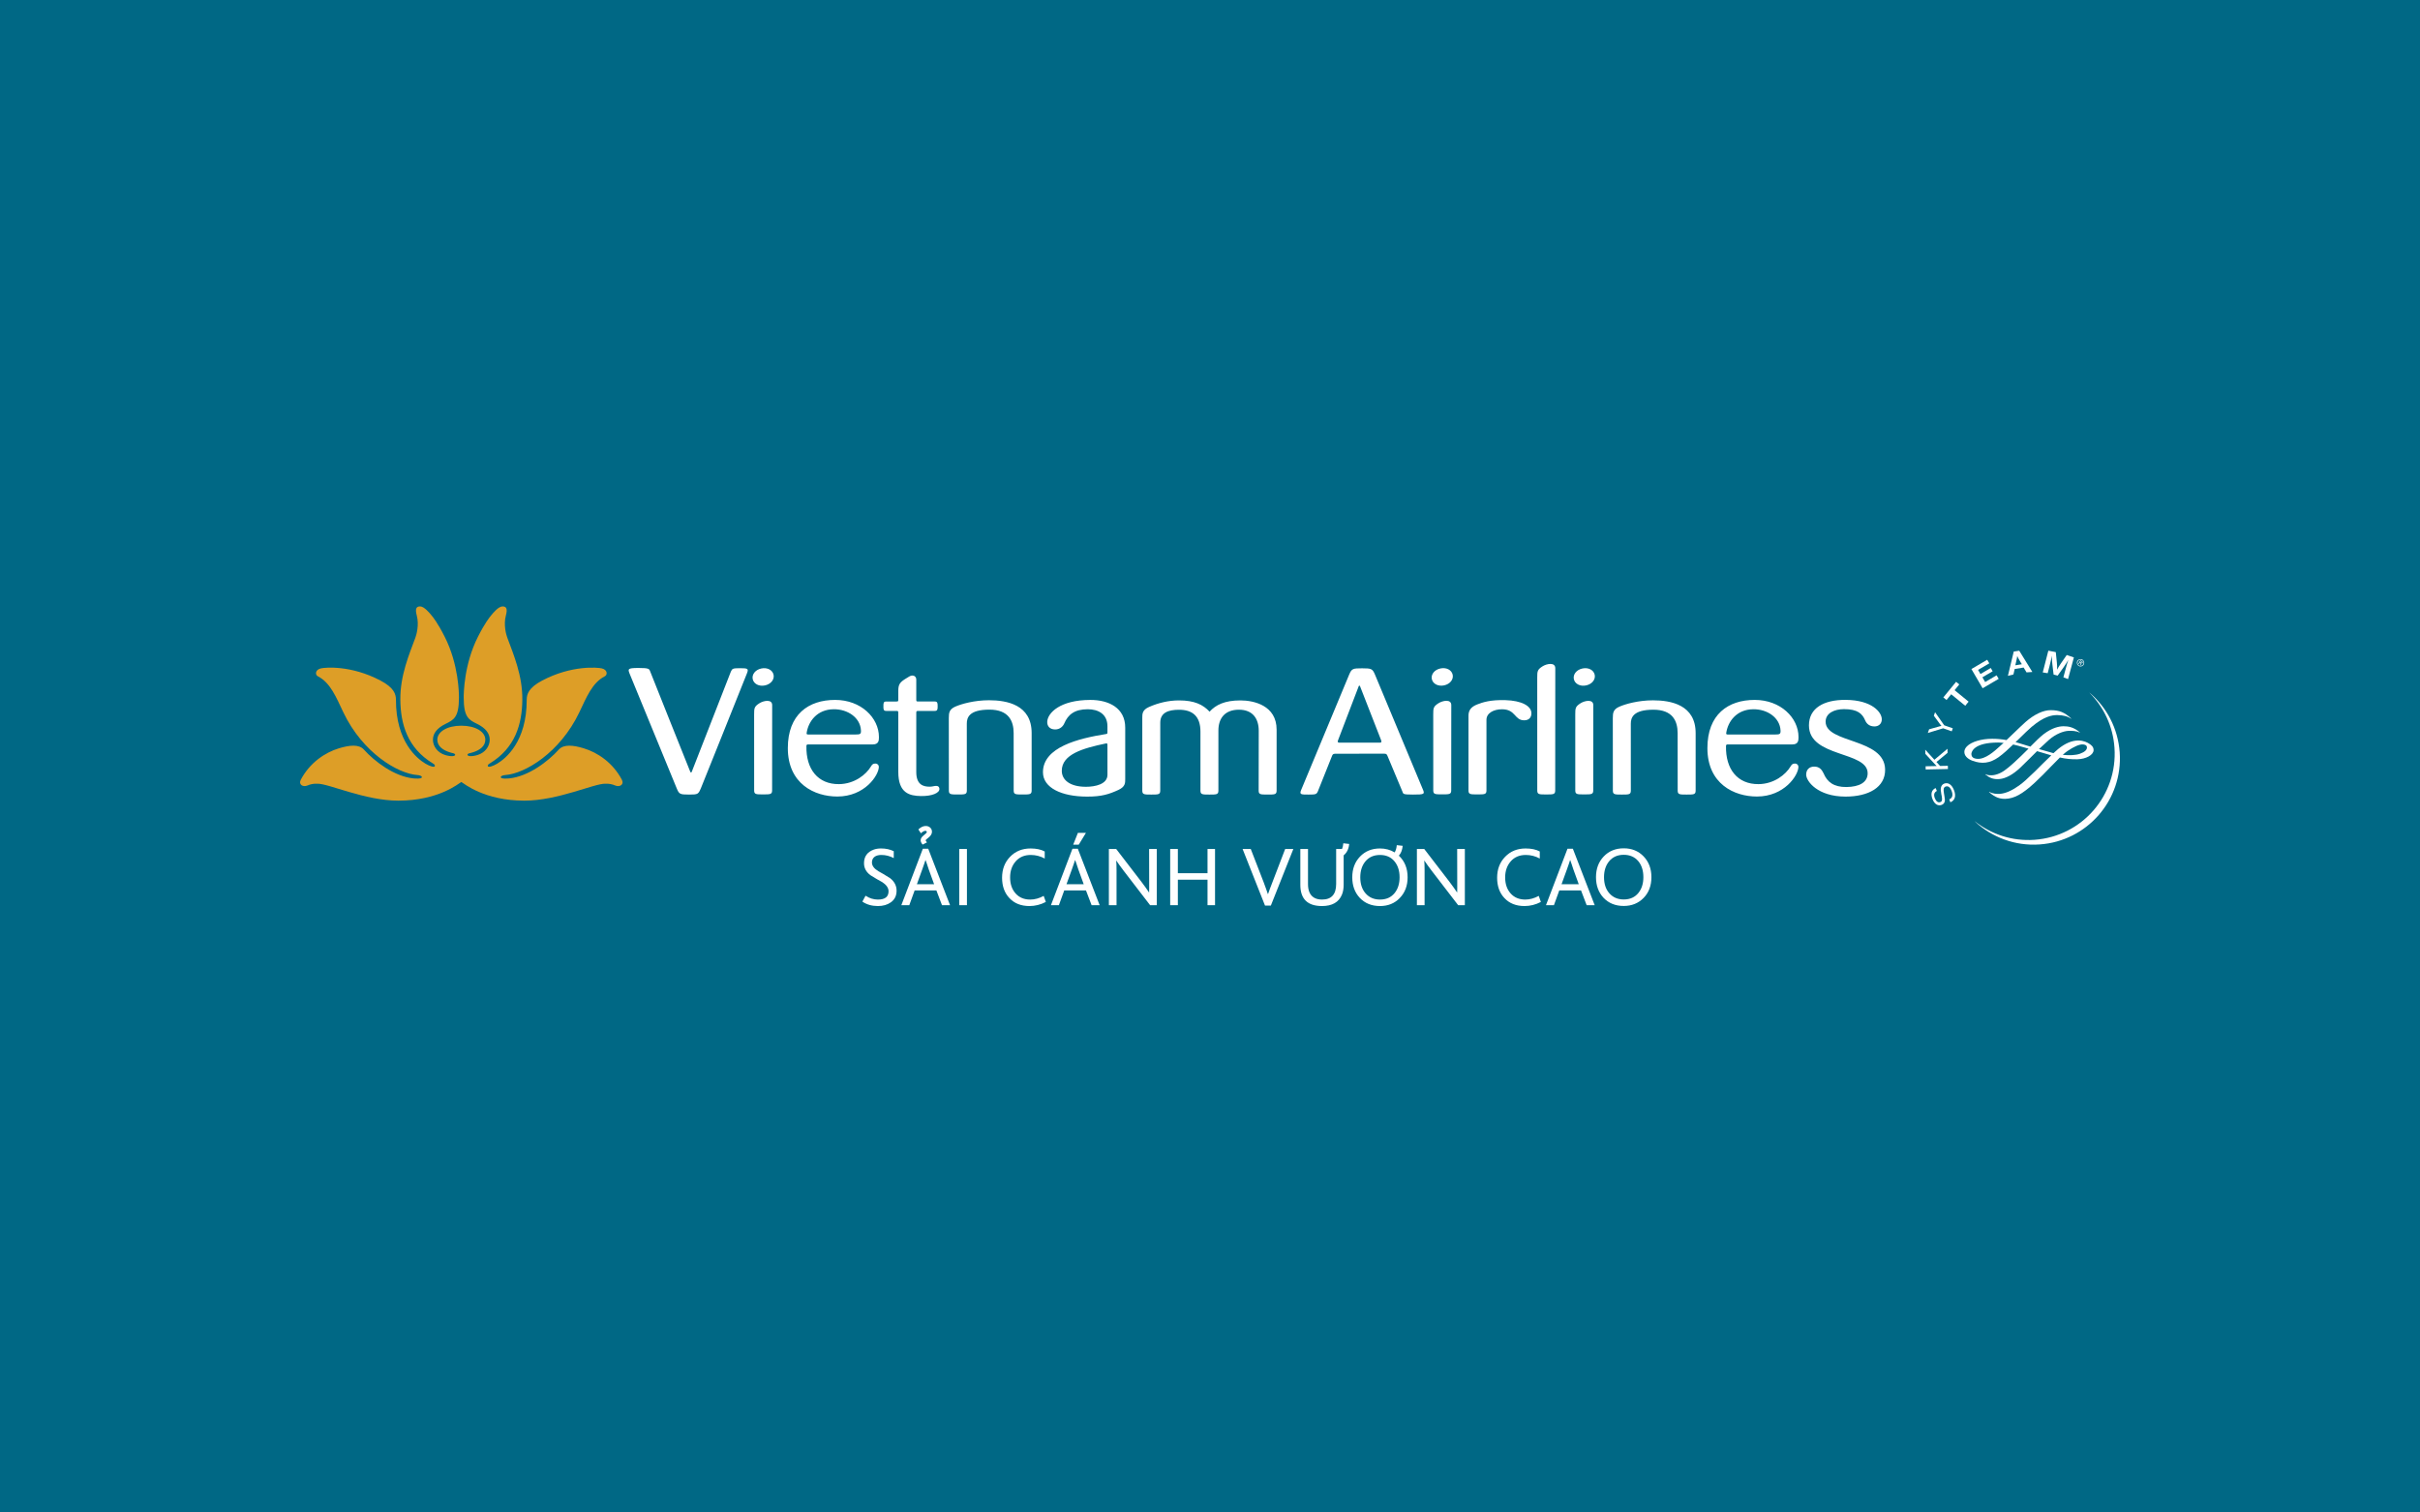 <?xml version="1.0" encoding="UTF-8" standalone="no"?>
<!DOCTYPE svg PUBLIC "-//W3C//DTD SVG 1.1//EN" "http://www.w3.org/Graphics/SVG/1.1/DTD/svg11.dtd">
<svg xmlns="http://www.w3.org/2000/svg" xmlns:xlink="http://www.w3.org/1999/xlink" version="1.1" width="1133.86pt" height="708.661pt" viewBox="0 0 1133.86 708.661">
<rect x="0" y="0" width="1133.86" height="708.661" fill="#333333" stroke="none"/>
<g enable-background="new">
<g id="Layer-1" data-name="Layer 1">
<path transform="matrix(1,0,0,-1,0,708.661)" d="M 0 0 L 1133.858 0 L 1133.858 708.662 L 0 708.662 Z " fill="#006885"/>
<clipPath id="cp3">
<path transform="matrix(1,0,0,-1,0,708.661)" d="M 0 708.661 L 1133.858 708.661 L 1133.858 0 L 0 0 Z "/>
</clipPath>
<g clip-path="url(#cp3)">
<path transform="matrix(1,0,0,-1,216.153,366.395)" d="M 0 0 C -1.312 -.748 -10.745 -8.741 -29.513 -8.741 C -45.321 -8.754 -62.212 -.65 -67.511 -.809 C -69.377 -.728 -70.872 -1.109 -72.043 -1.625 C -74.258 -2.552 -76.415 -1.194 -75.213 1.077 C -71.051 8.941 -63.987 13.785 -57.311 15.797 C -52.434 17.272 -47.979 17.768 -45.676 15.199 C -40.591 9.563 -31.411 2.605 -22.49 1.687 C -21.767 1.617 -18.527 1.341 -18.491 2.26 C -18.455 2.82 -19.56 3.187 -20.682 3.264 C -29.789 3.926 -46.224 13.68 -55.25 32.569 C -58.636 39.656 -61.321 46.529 -67.23 49.528 C -68.535 50.154 -68.576 52.568 -65.824 53.223 C -63.906 53.678 -51.783 54.848 -37.917 47.545 C -31.549 44.196 -30.659 41.192 -30.635 38.567 C -30.691 18.771 -20.678 10.912 -16.809 8.592 C -14.646 7.308 -12.631 6.755 -12.415 7.429 C -12.245 7.994 -12.813 8.38 -13.31 8.681 C -25.314 15.968 -28.484 27.181 -28.578 38.604 C -28.672 49.898 -24.485 59.672 -21.515 67.678 C -21.084 68.812 -19.682 73.587 -20.877 78.001 C -21.763 81.297 -21.039 82.256 -19.304 82.256 C -17.402 82.256 -14.87 79.179 -14.017 78.122 C -13.334 77.326 -11.123 74.632 -7.782 68.023 C -1.166 54.945 -1.117 41.278 -1.117 39.604 C -1.117 30.212 -3.54 29.127 -7.49 27.181 C -11.428 25.233 -13.302 22.722 -13.306 19.808 C -13.31 16.817 -11.229 13.708 -7.49 12.61 C -4.58 11.762 -2.743 12.078 -2.897 12.834 C -3.02 13.432 -4.304 13.578 -4.678 13.68 C -8.624 14.753 -11.245 16.776 -11.245 19.808 C -11.245 23.6 -6.575 26.376 -.004 26.376 C 6.567 26.376 11.237 23.6 11.237 19.808 C 11.237 16.772 8.62 14.748 4.674 13.676 C 4.3 13.578 3.016 13.432 2.894 12.834 C 2.739 12.078 4.58 11.757 7.486 12.61 C 11.225 13.7 13.306 16.817 13.302 19.808 C 13.298 22.718 11.424 25.229 7.481 27.181 C 3.54 29.127 1.113 30.212 1.113 39.6 C 1.113 41.274 1.166 54.945 7.774 68.023 C 11.115 74.627 13.334 77.326 14.013 78.118 C 14.866 79.179 17.398 82.256 19.296 82.256 C 21.035 82.256 21.759 81.297 20.869 78.001 C 19.674 73.587 21.076 68.808 21.515 67.678 C 24.478 59.664 28.672 49.894 28.574 38.604 C 28.484 27.181 25.307 15.964 13.306 8.677 C 12.806 8.38 12.236 7.99 12.416 7.429 C 12.627 6.75 14.639 7.299 16.797 8.592 C 20.674 10.912 30.687 18.771 30.631 38.567 C 30.655 41.192 31.545 44.196 37.909 47.545 C 51.779 54.844 63.906 53.674 65.825 53.223 C 68.572 52.568 68.527 50.15 67.227 49.524 C 61.317 46.529 58.632 39.656 55.246 32.569 C 46.216 13.68 29.785 3.922 20.674 3.264 C 19.552 3.187 18.45 2.816 18.487 2.252 C 18.523 1.341 21.763 1.613 22.486 1.687 C 31.402 2.602 40.583 9.563 45.667 15.199 C 47.976 17.76 52.43 17.272 57.307 15.797 C 63.987 13.785 71.047 8.941 75.204 1.073 C 76.407 -1.199 74.258 -2.552 72.038 -1.625 C 70.868 -1.113 69.368 -.735 67.503 -.809 C 62.208 -.654 45.322 -8.754 29.505 -8.745 C 10.737 -8.745 1.312 -.748 0 0 " fill="#dd9e27"/>
<path transform="matrix(1,0,0,-1,979.09,324.601)" d="M 0 0 L -.04 -.024 C 6.563 -6.686 10.929 -15.654 11.623 -25.741 C 13.172 -48.017 -3.604 -67.313 -25.854 -68.881 C -36.332 -69.621 -46.13 -66.288 -53.763 -60.253 L -53.795 -60.29 C -45.882 -67.662 -35.056 -71.876 -23.433 -71.056 C -1.154 -69.499 15.618 -50.187 14.074 -27.937 C 13.273 -16.662 7.949 -6.783 0 0 " fill="#ffffff"/>
<path transform="matrix(1,0,0,-1,907.479,370.587)" d="M 0 0 C -1.288 -.715 -1.572 -1.779 -.918 -3.454 C -.309 -4.966 .646 -5.637 1.658 -5.214 C 2.476 -4.9 2.613 -4.193 2.284 -2.361 L 2.13 -1.662 C 1.805 .135 1.748 .902 1.959 1.675 C 2.175 2.549 2.67 3.113 3.422 3.418 C 5.255 4.146 6.982 3.004 8.011 .455 C 9.124 -2.324 8.53 -4.417 6.349 -5.323 L 5.812 -3.962 C 7.328 -3.32 7.701 -1.91 6.885 .114 C 6.227 1.76 5.198 2.496 4.085 2.036 C 3.194 1.691 2.995 .87 3.32 -1.004 L 3.446 -1.779 L 3.564 -2.487 C 3.8 -3.86 3.828 -4.36 3.698 -4.945 C 3.523 -5.686 3.053 -6.226 2.288 -6.526 C .569 -7.218 -1.089 -6.197 -2.012 -3.885 C -3.007 -1.369 -2.475 .496 -.557 1.357 L 0 0 " fill="#ffffff"/>
<path transform="matrix(1,0,0,-1,906.334,355.976)" d="M 0 0 L 6.132 5.142 L 6.173 3.239 L .971 -1.053 L 2.661 -2.905 L 6.312 -2.832 L 6.344 -4.336 L -4.076 -4.56 L -4.117 -3.056 L -.017 -2.971 L 1.076 -2.971 L .731 -2.593 L .361 -2.23 L -4.231 2.747 L -4.288 4.73 Z " fill="#ffffff"/>
<path transform="matrix(1,0,0,-1,910.942,339.837)" d="M 0 0 L 4.015 -1.406 L 3.527 -2.813 L -.492 -1.406 L -7.686 -3.585 L -7.08 -1.87 L -2.605 -.614 L -2.061 -.455 C -1.837 -.387 -1.703 -.37 -1.313 -.272 C -1.658 .138 -1.74 .239 -2.113 .739 L -4.865 4.49 L -4.288 6.128 L 0 0 " fill="#ffffff"/>
<path transform="matrix(1,0,0,-1,917.995,320.683)" d="M 0 0 L -2.202 -2.694 L 4.369 -8.071 L 2.801 -10.002 L -3.787 -4.617 L -5.97 -7.308 L -7.465 -6.08 L -1.495 1.227 Z " fill="#ffffff"/>
<path transform="matrix(1,0,0,-1,932.061,310.807)" d="M 0 0 L -5.255 -3.076 L -4.142 -5.003 L .69 -2.174 L 1.576 -3.714 L -3.227 -6.526 L -1.947 -8.758 L 3.418 -5.608 L 4.397 -7.267 L -3.13 -11.672 L -8.384 -2.666 L -.976 1.679 Z " fill="#ffffff"/>
<path transform="matrix(1,0,0,-1,952.233,314.849)" d="M 0 0 L -2.728 -.187 L -4.081 2.073 L -8.283 1.39 L -8.864 -1.166 L -11.457 -1.82 L -8.722 9.563 L -6.149 9.965 Z M -5.966 5.356 C -6.539 6.312 -6.755 6.738 -7.084 7.49 C -7.182 6.734 -7.263 6.189 -7.527 5.121 L -7.966 3.13 L -4.93 3.617 L -5.966 5.356 " fill="#ffffff"/>
<path transform="matrix(1,0,0,-1,968.963,318.19)" d="M 0 0 L -2.19 .829 L -1.354 3.946 C -1.272 4.291 -1.13 4.795 -.943 5.434 C -.769 6.084 -.614 6.592 -.517 6.97 C -.37 7.384 -.236 7.814 -.094 8.274 L .138 9.014 C -.472 7.94 -.716 7.587 -1.284 6.742 C -1.512 6.36 -1.735 6.039 -1.923 5.779 L -4.873 1.63 L -6.779 2.134 L -7.372 7.12 C -7.421 7.372 -7.434 7.733 -7.47 8.226 C -7.507 8.88 -7.531 9.38 -7.555 9.725 C -7.563 9.997 -7.563 10.408 -7.555 10.98 L -7.819 9.725 C -8.128 8.348 -8.267 7.758 -8.677 6.12 L -9.547 2.764 L -11.859 3.129 L -9.242 13.317 L -5.747 12.647 L -5.251 7.814 C -5.125 6.686 -5.101 5.738 -5.142 4.397 C -4.747 5.161 -4.613 5.417 -4.157 6.12 C -3.849 6.6 -3.589 6.986 -3.349 7.368 L -.614 11.294 L 2.723 10.164 L 0 0 " fill="#ffffff"/>
<path transform="matrix(1,0,0,-1,949.053,338.271)" d="M 0 0 C -1.264 -1.118 -3.771 -3.52 -6.186 -5.849 L -8.937 -8.481 C -11.164 -8.067 -13.358 -7.88 -15.65 -7.88 C -20.723 -7.88 -25.376 -9.274 -27.497 -11.452 C -28.294 -12.281 -28.708 -13.18 -28.684 -14.123 C -28.631 -16.594 -25.818 -17.829 -24.965 -18.146 C -20.454 -19.833 -16.679 -19.341 -12.7 -16.545 C -10.514 -15.013 -7.868 -12.563 -5.808 -10.563 C -4.198 -10.933 -2.382 -11.412 -.423 -11.989 L 1.382 -12.509 C -.963 -14.817 -3.361 -17.248 -5.58 -19.207 L -5.751 -19.353 C -8.852 -22.088 -11.087 -24.051 -14.33 -24.782 C -16.594 -25.278 -18.207 -24.799 -18.735 -24.485 C -18.792 -24.49 -18.861 -24.583 -18.861 -24.583 C -16.991 -26.124 -15.224 -26.997 -12.172 -26.741 C -9.262 -26.481 -5.921 -24.656 -2.491 -21.437 L 2.138 -16.902 L 5.381 -13.68 C 5.381 -13.7 11.944 -15.61 11.944 -15.61 C 12.001 -15.618 12.058 -15.639 12.058 -15.639 C 12.001 -15.639 7.998 -19.585 7.998 -19.585 L 4.52 -23.063 C .951 -26.514 -.996 -28.314 -3.076 -29.802 C -6.531 -32.244 -9.481 -33.508 -12.082 -33.683 C -13.424 -33.772 -15.378 -33.679 -16.991 -32.74 C -17.064 -32.72 -17.162 -32.801 -17.162 -32.801 C -15.415 -34.316 -13.236 -36.117 -9.526 -36.027 C -5.328 -35.886 -1.593 -33.878 4.202 -28.554 C 6.848 -26.124 9.478 -23.425 11.781 -21.011 L 16.09 -16.646 C 18.935 -17.28 21.462 -17.545 24.262 -17.479 C 28.351 -17.382 31.838 -15.443 31.878 -13.204 C 31.919 -11.55 30.558 -10.66 29.744 -10.136 C 29.082 -9.697 27.253 -8.681 24.733 -8.681 C 21.669 -8.681 18.479 -10.038 15.236 -12.7 L 13.078 -14.614 C 13.103 -14.603 12.294 -14.403 12.294 -14.403 L 6.295 -12.7 C 8.079 -11.055 9.579 -9.64 10.92 -8.429 C 14.22 -5.511 17.829 -4.3 19.958 -4.17 C 21.507 -4.061 24.201 -4.202 25.307 -4.991 C 25.355 -4.991 25.429 -4.86 25.429 -4.86 C 22.474 -2.341 19.918 -2.008 17.82 -2.008 C 15.752 -2.008 12.415 -2.662 8.331 -5.824 C 6.677 -7.112 4.52 -9.274 2.252 -11.554 L -.78 -10.623 L -1.512 -10.4 L -4.702 -9.425 C -4.625 -9.425 -2.877 -7.714 -2.877 -7.714 C -.728 -5.601 1.292 -3.617 2.882 -2.26 C 8.64 2.576 12.257 3.206 14.769 3.23 C 17.524 3.23 19.719 2.662 21.291 1.528 C 21.324 1.532 21.393 1.634 21.393 1.634 C 18.174 4.563 15.846 5.507 11.843 5.535 C 8.323 5.563 4.104 3.593 0 0 M -22.608 -17.28 C -24.478 -17.146 -25.38 -16.406 -25.38 -14.956 C -25.38 -14.772 -25.254 -10.196 -14.805 -9.685 C -13.61 -9.615 -12.298 -9.579 -10.258 -9.818 C -10.347 -9.818 -11.444 -10.818 -11.444 -10.818 L -12.099 -11.428 C -14.61 -13.716 -18.845 -17.545 -22.608 -17.28 M 19.674 -13.586 C 22.677 -11.546 25.181 -10.465 26.741 -10.518 C 27.659 -10.551 28.757 -10.818 28.757 -11.965 C 28.757 -13.135 27.644 -14.103 25.469 -14.891 C 23.563 -15.577 20.633 -15.756 17.438 -15.402 C 18.316 -14.603 19.052 -13.984 19.674 -13.586 " fill="#ffffff"/>
<path transform="matrix(1,0,0,-1,948.011,354.102)" d="M 0 0 L 0 -3.088 Z " fill="#ffffff"/>
<path transform="matrix(1,0,0,-1,973.236,309.861)" d="M 0 0 C .382 .862 1.377 1.265 2.251 .895 C 3.137 .513 3.531 -.479 3.153 -1.357 C 2.796 -2.235 1.787 -2.629 .91 -2.247 C .032 -1.857 -.37 -.878 0 0 M 2.856 -1.373 C 3.242 -.67 2.971 .208 2.279 .573 C 1.593 .959 .698 .736 .316 .021 C -.073 -.679 .198 -1.557 .897 -1.954 C 1.572 -2.316 2.475 -2.08 2.856 -1.373 M 1.849 -1.882 L 1.572 -1.727 L 1.499 -.699 L 1.223 -.549 L .8 -1.309 L .576 -1.179 L 1.482 .46 L 2.194 .062 C 2.486 -.102 2.738 -.337 2.539 -.679 C 2.36 -1.008 2.072 -1.008 1.771 -.857 Z M 1.629 -.476 C 1.824 -.589 2.166 -.82 2.312 -.553 C 2.397 -.394 2.194 -.231 2.02 -.142 L 1.58 .102 L 1.353 -.325 L 1.629 -.476 " fill="#ffffff"/>
<path transform="matrix(1,0,0,-1,419.901,328.685)" d="M 0 0 C -1.971 -.032 -4.653 -.004 -4.653 -.004 C -5.981 -.004 -5.99 -.739 -5.99 -2.235 C -5.99 -3.666 -5.99 -4.414 -4.657 -4.414 L 0 -4.414 C .96 -4.409 .996 -4.516 .984 -5.515 C .96 -7.62 .984 -33.012 .984 -33.012 C .984 -43.021 6.336 -44.217 11.636 -44.298 C 16.87 -44.371 20.309 -42.822 20.247 -40.974 C 20.211 -39.9 19.5 -39.417 18.284 -39.555 C 17.427 -39.652 16.825 -39.913 15.68 -39.913 C 12.903 -39.913 9.408 -39.165 9.408 -33.081 L 9.408 -5.601 C 9.4 -4.54 9.408 -4.409 10.465 -4.414 L 18.049 -4.414 C 19.378 -4.414 19.422 -3.666 19.422 -2.235 C 19.422 -.764 19.378 .004 18.049 .004 L 10.425 .004 C 9.404 .004 9.417 .102 9.408 .991 L 9.408 10.237 C 9.408 11.721 8.283 12.245 7.377 12.168 C 6.714 12.11 5.926 11.68 4.057 10.457 C 1.618 8.859 .984 7.844 .984 4.93 L .984 1.057 C .979 -.004 .936 .017 0 0 M -102.855 -40.636 C -101.701 -43.388 -101.438 -43.603 -97.044 -43.603 C -92.821 -43.603 -92.728 -43.432 -91.496 -40.607 C -90.27 -37.787 -74.232 2.52 -69.978 13.062 C -69.035 15.406 -69.441 15.605 -73.225 15.605 C -76.533 15.605 -76.838 15.415 -77.468 13.988 C -77.468 13.988 -95.435 -31.951 -95.82 -33.016 C -95.918 -33.313 -96.3 -33.337 -96.463 -32.976 C -97.04 -31.675 -115.279 14.118 -115.279 14.118 C -115.718 15.293 -115.828 15.711 -120.753 15.711 C -126.126 15.711 -125.769 15.199 -124.703 12.554 C -124.443 11.92 -104.006 -37.885 -102.855 -40.636 M 422.722 -30.59 C 422.722 -29.838 422.145 -29.074 421.08 -29.074 C 420.108 -29.074 419.625 -29.415 419.044 -30.423 C 416.812 -34.207 411.339 -38.641 404.056 -38.714 C 394.221 -38.803 388.544 -31.74 388.796 -20.82 C 388.796 -20.446 388.954 -20.125 389.515 -20.113 C 390.084 -20.097 404.905 -20.084 419.86 -20.113 C 422.722 -20.117 422.767 -18.219 422.767 -16.65 C 422.767 -7.604 414.342 .748 402.26 .748 C 389.723 .748 380.082 -6.092 380.082 -21.832 C 380.082 -38.58 392.6 -44.518 403.268 -44.518 C 416.162 -44.518 422.722 -34.548 422.722 -30.59 M 388.901 -14.761 C 389.645 -9.506 393.66 -3.69 401.577 -3.625 C 408.218 -3.572 414.041 -7.604 414.35 -13.537 C 414.436 -15.244 413.988 -15.455 411.956 -15.455 L 389.543 -15.455 C 388.922 -15.455 388.84 -15.175 388.901 -14.761 M -8.136 -30.59 C -8.136 -29.838 -8.717 -29.074 -9.781 -29.074 C -10.753 -29.074 -11.245 -29.415 -11.821 -30.423 C -14.053 -34.207 -19.523 -38.641 -26.802 -38.714 C -36.641 -38.803 -42.314 -31.74 -42.063 -20.82 C -42.063 -20.446 -41.912 -20.125 -41.347 -20.113 C -40.782 -20.097 -25.952 -20.084 -11.005 -20.113 C -8.14 -20.117 -8.091 -18.219 -8.091 -16.65 C -8.091 -7.604 -16.516 .748 -28.598 .748 C -41.144 .748 -50.775 -6.092 -50.775 -21.832 C -50.775 -38.58 -38.262 -44.518 -27.594 -44.518 C -14.695 -44.518 -8.136 -34.548 -8.136 -30.59 M -41.96 -14.761 C -41.213 -9.506 -37.201 -3.69 -29.28 -3.625 C -22.645 -3.572 -16.816 -7.604 -16.512 -13.537 C -16.422 -15.244 -16.877 -15.455 -18.905 -15.455 L -41.314 -15.455 C -41.94 -15.455 -42.018 -15.175 -41.96 -14.761 M 169.823 -41.754 C 169.823 -43.603 170.726 -43.587 174.029 -43.595 C 177.329 -43.603 178.239 -43.603 178.239 -41.754 L 178.239 -13.191 C 178.239 -1.837 167.584 .516 161.272 .516 C 153.896 .516 149.698 -1.593 146.829 -4.768 C 143.765 -1.431 139.668 .516 132.495 .516 C 127.558 .516 122.737 -.667 118.417 -2.581 C 115.305 -3.963 115.305 -5.8 115.305 -7.579 L 115.305 -41.754 C 115.305 -43.603 116.223 -43.603 119.515 -43.603 C 122.807 -43.603 123.717 -43.603 123.717 -41.754 L 123.729 -9.925 C 123.729 -5.178 127.537 -3.873 132.531 -3.869 C 138.75 -3.869 142.554 -6.795 142.554 -14.127 L 142.554 -41.754 C 142.554 -43.603 143.464 -43.603 146.771 -43.603 C 150.067 -43.603 150.966 -43.603 150.966 -41.754 L 150.966 -13.586 C 150.966 -7.998 153.888 -3.841 160.586 -3.841 C 167.088 -3.841 169.863 -8.083 169.863 -13.712 Z M -57.456 12.537 C -57.928 14.732 -60.374 16.064 -63.187 15.472 C -66.007 14.878 -67.698 12.672 -67.223 10.477 C -66.751 8.282 -64.305 6.945 -61.488 7.539 C -58.672 8.132 -56.985 10.339 -57.456 12.537 M 98.987 -34.329 C 98.987 -38.787 93.192 -39.957 88.908 -39.957 C 81.35 -39.957 77.586 -36.727 77.586 -32.459 C 77.586 -24.693 87.62 -21.889 98.081 -19.687 C 98.638 -19.572 98.979 -19.512 98.979 -20.304 Z M 89.352 -44.554 C 96.37 -44.603 99.935 -43.351 104.148 -41.416 C 107.307 -39.925 107.307 -38.25 107.307 -36.316 L 107.307 -12.236 C 107.307 -3.057 99.679 .756 90.937 .739 C 76.676 .703 70.999 -5.417 70.771 -9.384 C 70.649 -11.493 71.913 -13.037 74.376 -13.09 C 76.762 -13.147 78.196 -11.57 78.753 -10.262 C 80.509 -6.161 83.528 -3.625 89.758 -3.625 C 94.635 -3.625 98.995 -5.856 98.979 -11.655 L 98.979 -14.216 C 98.979 -15 98.979 -15.163 98.297 -15.244 C 85.446 -17.305 68.764 -21.34 68.764 -33.142 C 68.764 -40.481 77.57 -44.542 89.352 -44.554 M -66.552 -41.681 C -66.552 -43.525 -65.646 -43.525 -62.357 -43.525 C -59.05 -43.525 -58.14 -43.525 -58.14 -41.681 L -58.11 -1.728 C -58.074 1.211 -62.118 .472 -64.183 -.874 C -66.491 -2.378 -66.563 -3.129 -66.563 -6.043 Z M 463.342 -31.772 C 463.013 -17.024 435.479 -19.73 435.471 -9.449 C 435.467 -5.43 439.6 -3.576 444.078 -3.576 C 450.527 -3.576 452.661 -5.73 454.011 -8.872 C 454.645 -10.335 455.917 -11.68 458.371 -11.68 C 460.229 -11.68 461.793 -10.502 461.793 -8.331 C 461.793 -5.068 457.258 .679 444.871 .764 C 434.613 .833 427.668 -3.076 427.659 -11.18 C 427.647 -26.363 455.218 -23.124 455.165 -33.646 C 455.148 -37.994 451.097 -40.006 445.212 -40.067 C 439.34 -40.128 436.202 -37.746 434.508 -33.634 C 433.683 -31.964 432.589 -30.456 430.029 -30.5 C 427.729 -30.537 426.359 -32.017 426.359 -34.276 C 426.359 -37.364 431.744 -44.554 444.822 -44.554 C 455.534 -44.554 463.532 -40.237 463.342 -31.772 M 374.571 -14.862 C 374.596 -1.553 362.997 .557 354.581 .557 C 347.786 .557 341.698 -1.158 338.833 -2.422 C 336 -3.674 335.761 -5.238 335.761 -7.831 L 335.785 -41.758 C 335.785 -43.603 336.691 -43.603 339.991 -43.603 C 343.308 -43.603 344.205 -43.603 344.205 -41.758 L 344.197 -10.433 C 344.197 -7.669 345.177 -3.845 354.78 -3.845 C 363.863 -3.845 366.135 -9.222 366.135 -14.862 L 366.155 -41.758 C 366.155 -43.603 367.062 -43.603 370.354 -43.603 C 373.678 -43.603 374.571 -43.603 374.571 -41.758 Z M 318.176 -41.681 C 318.176 -43.525 319.086 -43.525 322.373 -43.525 C 325.682 -43.525 326.592 -43.525 326.592 -41.681 L 326.62 -1.728 C 326.657 1.211 322.617 .472 320.553 -.874 C 318.244 -2.378 318.167 -3.129 318.167 -6.043 Z M 327.274 12.537 C 326.803 14.732 324.36 16.064 321.545 15.472 C 318.729 14.878 317.037 12.672 317.509 10.477 C 317.977 8.282 320.427 6.945 323.239 7.539 C 326.06 8.132 327.75 10.339 327.274 12.537 M 300.363 -41.705 C 300.363 -43.554 301.273 -43.554 304.553 -43.554 C 307.865 -43.554 308.775 -43.554 308.775 -41.705 L 308.808 15.565 C 308.84 18.499 304.797 17.768 302.732 16.419 C 300.428 14.915 300.351 14.163 300.351 11.249 Z M 260.73 12.55 C 260.259 14.748 257.816 16.089 255 15.488 C 252.18 14.898 250.493 12.696 250.965 10.497 C 251.437 8.303 253.883 6.966 256.699 7.559 C 259.52 8.152 261.202 10.359 260.73 12.55 M 230.324 -25.803 C 233.188 -32.609 237.139 -42.095 237.139 -42.095 C 237.631 -43.306 237.187 -43.603 242.162 -43.603 C 247.441 -43.603 247.759 -43.432 246.718 -41.083 C 246.437 -40.449 225.496 9.859 224.329 12.603 C 223.167 15.354 222.663 15.553 218.307 15.553 C 213.994 15.553 213.43 15.443 212.235 12.603 C 211.02 9.717 189.997 -40.814 189.736 -41.449 C 188.847 -43.603 189.639 -43.603 193.211 -43.603 C 196.556 -43.603 196.946 -43.497 197.58 -42.07 L 204.066 -25.843 C 204.452 -24.863 204.578 -24.47 205.732 -24.47 C 210.17 -24.47 222.813 -24.47 228.646 -24.449 C 229.763 -24.441 229.881 -24.766 230.324 -25.803 M 207.049 -18.085 C 208.297 -14.902 216.295 6.015 216.718 7.193 C 216.844 7.526 217.181 7.526 217.319 7.177 C 217.888 5.714 225.963 -14.834 227.162 -18.016 C 227.426 -18.715 227.523 -19.284 226.602 -19.284 L 207.728 -19.284 C 206.578 -19.284 206.85 -18.585 207.049 -18.085 M 251.636 -41.66 C 251.636 -43.505 252.546 -43.505 255.829 -43.505 C 259.138 -43.505 260.048 -43.505 260.048 -41.66 L 260.08 -1.707 C 260.117 1.231 256.073 .496 254.009 -.854 C 251.7 -2.357 251.623 -3.113 251.623 -6.022 Z M 63.464 -14.821 C 63.488 -1.508 51.882 .594 43.469 .594 C 36.682 .594 30.586 -1.122 27.721 -2.386 C 24.893 -3.638 24.652 -5.202 24.652 -7.787 L 24.673 -41.717 C 24.673 -43.566 25.583 -43.566 28.883 -43.566 C 32.195 -43.566 33.098 -43.566 33.098 -41.717 L 33.081 -10.392 C 33.081 -7.624 34.061 -3.808 43.672 -3.808 C 52.751 -3.808 55.031 -9.185 55.031 -14.821 L 55.047 -41.717 C 55.047 -43.566 55.954 -43.566 59.249 -43.566 C 62.565 -43.566 63.464 -43.566 63.464 -41.717 Z M 276.56 -8.587 C 276.56 -5.356 280.026 -3.638 283.835 -3.638 C 290.325 -3.638 289.593 -8.811 294.23 -8.811 C 296.335 -8.811 297.624 -7.612 297.624 -5.539 C 297.624 -1.971 292.877 .398 285.501 .638 C 278.43 .865 274.764 -.382 272.231 -1.37 C 269.391 -2.479 268.14 -4.093 268.14 -6.62 L 268.14 -41.681 C 268.14 -43.529 269.037 -43.529 272.354 -43.529 C 275.658 -43.529 276.56 -43.529 276.56 -41.681 L 276.56 -8.587 " fill="#ffffff" fill-rule="evenodd"/>
<path transform="matrix(1,0,0,-1,405.535,419.685)" d="M 0 0 C 1.842 -1.198 3.771 -1.8 5.792 -1.8 C 9.124 -1.8 10.786 -.504 10.786 2.077 C 10.786 3.649 9.791 5.089 7.795 6.393 C 6.539 7.035 4.702 8.116 2.28 9.628 C .285 11.123 -.715 12.989 -.715 15.229 C -.715 18.365 .813 20.499 3.877 21.617 C 4.856 21.966 5.99 22.146 7.279 22.146 C 9.538 22.146 11.518 21.71 13.225 20.856 L 13.225 17.626 C 11.388 18.609 9.445 19.102 7.393 19.102 C 6.141 19.102 5.113 18.833 4.32 18.305 C 3.442 17.662 3 16.756 3 15.586 C 3 14.07 3.995 12.708 5.99 11.506 C 7.279 10.839 9.124 9.733 11.55 8.193 C 13.542 6.62 14.546 4.674 14.546 2.357 C 14.546 -.016 13.639 -1.837 11.831 -3.112 C 10.229 -4.259 8.218 -4.836 5.792 -4.836 C 2.967 -4.836 .545 -4.141 -1.479 -2.759 Z " fill="#ffffff"/>
<path transform="matrix(1,0,0,-1,437.666,414.287)" d="M 0 0 L -2.495 6.868 C -2.711 7.53 -3.008 8.433 -3.386 9.551 L -3.987 11.262 L -4.068 11.262 C -4.21 10.79 -4.394 10.221 -4.633 9.559 L -5.588 6.84 L -8.063 0 Z M -5.279 16.622 L -2.756 16.622 L 7.466 -9.831 L 3.698 -9.831 L 1.068 -2.918 L -9.12 -2.918 L -11.631 -9.831 L -15.354 -9.831 Z " fill="#ffffff"/>
<path transform="matrix(1,0,0,-1,0,708.661)" d="M 449.444 310.874 L 453.045 310.874 L 453.045 284.543 L 449.444 284.543 Z " fill="#ffffff"/>
<path transform="matrix(1,0,0,-1,490.01,422.602)" d="M 0 0 C -2.446 -1.276 -5.003 -1.918 -7.669 -1.918 C -11.636 -1.918 -14.776 -.662 -17.098 1.845 C -19.365 4.238 -20.499 7.404 -20.499 11.351 C -20.499 15.317 -19.247 18.593 -16.735 21.178 C -14.236 23.767 -11.034 25.059 -7.148 25.059 C -4.458 25.059 -2.247 24.587 -.517 23.652 L -.517 20.34 C -2.568 21.462 -4.751 22.019 -7.067 22.019 C -10.021 22.019 -12.379 21.023 -14.122 19.02 C -15.866 17.024 -16.735 14.524 -16.735 11.514 C -16.735 8.416 -15.887 5.917 -14.18 3.999 C -12.477 2.081 -10.188 1.117 -7.307 1.117 C -5.202 1.117 -3.101 1.694 -.996 2.841 Z " fill="#ffffff"/>
<path transform="matrix(1,0,0,-1,507.756,414.287)" d="M 0 0 L -2.495 6.868 C -2.711 7.53 -3.012 8.433 -3.381 9.551 L -3.982 11.262 L -4.063 11.262 C -4.202 10.79 -4.389 10.221 -4.629 9.559 L -5.58 6.84 L -8.059 0 Z M -5.275 16.622 L -2.759 16.622 L 7.47 -9.831 L 3.702 -9.831 L 1.064 -2.918 L -9.119 -2.918 L -11.631 -9.831 L -15.354 -9.831 Z " fill="#ffffff"/>
<path transform="matrix(1,0,0,-1,721.958,422.602)" d="M 0 0 C -2.446 -1.276 -5.003 -1.918 -7.673 -1.918 C -11.636 -1.918 -14.776 -.662 -17.102 1.845 C -19.365 4.238 -20.499 7.404 -20.499 11.351 C -20.499 15.317 -19.247 18.593 -16.735 21.178 C -14.236 23.767 -11.038 25.059 -7.148 25.059 C -4.458 25.059 -2.247 24.587 -.517 23.652 L -.517 20.34 C -2.568 21.462 -4.751 22.019 -7.067 22.019 C -10.021 22.019 -12.379 21.023 -14.127 19.02 C -15.866 17.024 -16.735 14.524 -16.735 11.514 C -16.735 8.416 -15.887 5.917 -14.18 3.999 C -12.477 2.081 -10.188 1.117 -7.308 1.117 C -5.202 1.117 -3.101 1.694 -.996 2.841 Z " fill="#ffffff"/>
<path transform="matrix(1,0,0,-1,739.704,414.287)" d="M 0 0 L -2.495 6.868 C -2.707 7.53 -3.008 8.433 -3.382 9.551 L -3.983 11.262 L -4.064 11.262 C -4.202 10.79 -4.385 10.221 -4.625 9.559 L -5.58 6.84 L -8.059 0 Z M -5.275 16.622 L -2.76 16.622 L 7.47 -9.831 L 3.702 -9.831 L 1.068 -2.918 L -9.12 -2.918 L -11.632 -9.831 L -15.354 -9.831 Z " fill="#ffffff"/>
<path transform="matrix(1,0,0,-1,505.037,390.235)" d="M 0 0 L 3.76 0 L .402 -5.52 L -2.198 -5.52 Z " fill="#ffffff"/>
<path transform="matrix(1,0,0,-1,519.547,397.789)" d="M 0 0 L 3.43 0 L 15.341 -15.5 C 16.581 -17.125 17.755 -18.771 18.856 -20.421 C 18.877 -19.693 18.894 -18.975 18.894 -18.255 L 18.856 0 L 22.453 0 L 22.453 -26.33 L 19.32 -26.33 L 6.965 -10.245 C 5.535 -8.375 4.381 -6.782 3.507 -5.478 L 3.43 -5.478 C 3.539 -6.4 3.592 -7.871 3.592 -9.871 L 3.592 -26.33 L 0 -26.33 Z " fill="#ffffff"/>
<path transform="matrix(1,0,0,-1,548.276,397.789)" d="M 0 0 L 3.593 0 L 3.593 -11.347 L 17.491 -11.347 L 17.491 0 L 21.011 0 L 21.011 -26.33 L 17.491 -26.33 L 17.491 -14.382 L 3.593 -14.382 L 3.593 -26.33 L 0 -26.33 Z " fill="#ffffff"/>
<path transform="matrix(1,0,0,-1,582.203,397.789)" d="M 0 0 L 3.824 0 L 9.835 -15.5 C 10.307 -16.698 10.676 -17.702 10.937 -18.503 L 11.843 -21.108 L 11.92 -21.1 L 12.834 -18.544 C 13.163 -17.638 13.554 -16.601 14.024 -15.438 L 19.946 0 L 23.778 0 L 13.229 -26.529 L 10.506 -26.529 Z " fill="#ffffff"/>
<path transform="matrix(1,0,0,-1,631.788,397.351)" d="M 0 0 C -.398 -1.382 -1.146 -2.527 -2.239 -3.434 L -2.239 -17.219 C -2.239 -18.975 -2.504 -20.511 -3.032 -21.808 C -4.503 -25.38 -7.616 -27.168 -12.383 -27.168 C -19.158 -27.168 -22.535 -23.855 -22.535 -17.219 L -22.535 -.438 L -18.938 -.438 L -18.938 -16.938 C -18.938 -19.979 -18.012 -22.071 -16.146 -23.218 C -15.163 -23.823 -13.907 -24.132 -12.367 -24.132 C -7.953 -24.132 -5.751 -21.693 -5.751 -16.821 L -5.751 -.438 L -2.999 -.438 C -2.679 .313 -2.471 1.207 -2.394 2.239 L .357 1.923 C .28 1.154 .162 .512 0 0 " fill="#ffffff"/>
<path transform="matrix(1,0,0,-1,655.759,411.051)" d="M 0 0 C 0 3.088 -.812 5.604 -2.459 7.555 C -4.088 9.493 -6.34 10.465 -9.185 10.465 C -12.139 10.465 -14.46 9.416 -16.138 7.311 C -17.658 5.393 -18.418 2.954 -18.418 0 C -18.418 -3.17 -17.572 -5.702 -15.882 -7.592 C -14.191 -9.485 -11.956 -10.433 -9.185 -10.433 C -6.234 -10.433 -3.926 -9.393 -2.271 -7.312 C -.76 -5.397 0 -2.959 0 0 M 1.073 12.785 C .788 11.773 .313 10.892 -.357 10.147 C 2.386 7.591 3.76 4.21 3.76 0 C 3.76 -3.999 2.504 -7.263 0 -9.795 C -2.397 -12.245 -5.454 -13.469 -9.185 -13.469 C -13.103 -13.469 -16.276 -12.172 -18.694 -9.592 C -21.015 -7.088 -22.173 -3.89 -22.173 0 C -22.173 3.941 -20.962 7.177 -18.54 9.709 C -16.113 12.24 -13.001 13.509 -9.185 13.509 C -6.628 13.509 -4.34 12.891 -2.316 11.663 C -1.752 12.569 -1.422 13.699 -1.32 15.061 L 1.447 14.744 C 1.361 13.972 1.244 13.313 1.073 12.785 " fill="#ffffff"/>
<path transform="matrix(1,0,0,-1,663.87,397.789)" d="M 0 0 L 3.438 0 L 15.354 -15.5 C 16.59 -17.125 17.76 -18.771 18.869 -20.421 C 18.89 -19.693 18.906 -18.975 18.906 -18.255 L 18.869 0 L 22.466 0 L 22.466 -26.33 L 19.329 -26.33 L 6.97 -10.245 C 5.539 -8.375 4.397 -6.782 3.52 -5.478 L 3.438 -5.478 C 3.544 -6.4 3.601 -7.871 3.601 -9.871 L 3.601 -26.33 L 0 -26.33 Z " fill="#ffffff"/>
<path transform="matrix(1,0,0,-1,434.973,392.501)" d="M 0 0 C -.845 -.643 -1.271 -1.057 -1.271 -1.231 C -1.271 -1.386 -1.064 -1.703 -.654 -2.195 L -2.69 -3.231 C -3.308 -2.512 -3.612 -1.833 -3.612 -1.191 C -3.612 -.395 -3.133 .369 -2.174 1.113 C -1.211 1.856 -.731 2.369 -.731 2.653 C -.731 3.031 -.971 3.227 -1.455 3.227 C -1.971 3.227 -2.653 2.845 -3.495 2.076 L -4.689 3.873 C -3.539 4.958 -2.394 5.494 -1.271 5.494 C -.476 5.494 .187 5.283 .731 4.84 C 1.37 4.328 1.687 3.637 1.687 2.771 C 1.687 1.792 1.126 .869 0 0 " fill="#ffffff"/>
<path transform="matrix(1,0,0,-1,760.782,421.437)" d="M 0 0 C 2.963 0 5.268 1.041 6.922 3.122 C 8.445 5.04 9.201 7.482 9.201 10.445 C 9.201 13.538 8.405 16.045 6.8 17.968 C 5.125 19.938 2.857 20.926 0 20.926 C -2.958 20.926 -5.278 19.873 -6.961 17.765 C -8.481 15.842 -9.241 13.403 -9.241 10.445 C -9.241 7.271 -8.396 4.735 -6.701 2.846 C -5.007 .947 -2.775 0 0 0 M 0 -3.043 C -3.921 -3.043 -7.096 -1.747 -9.521 .838 C -11.842 3.35 -13 6.548 -13 10.445 C -13 14.391 -11.789 17.63 -9.359 20.166 C -6.933 22.702 -3.812 23.966 0 23.966 C 3.788 23.966 6.893 22.702 9.323 20.166 C 11.749 17.63 12.965 14.391 12.965 10.445 C 12.965 6.442 11.737 3.194 9.287 .703 C 6.832 -1.792 3.735 -3.043 0 -3.043 " fill="#ffffff"/>
</g>
</g>
</g>
</svg>

